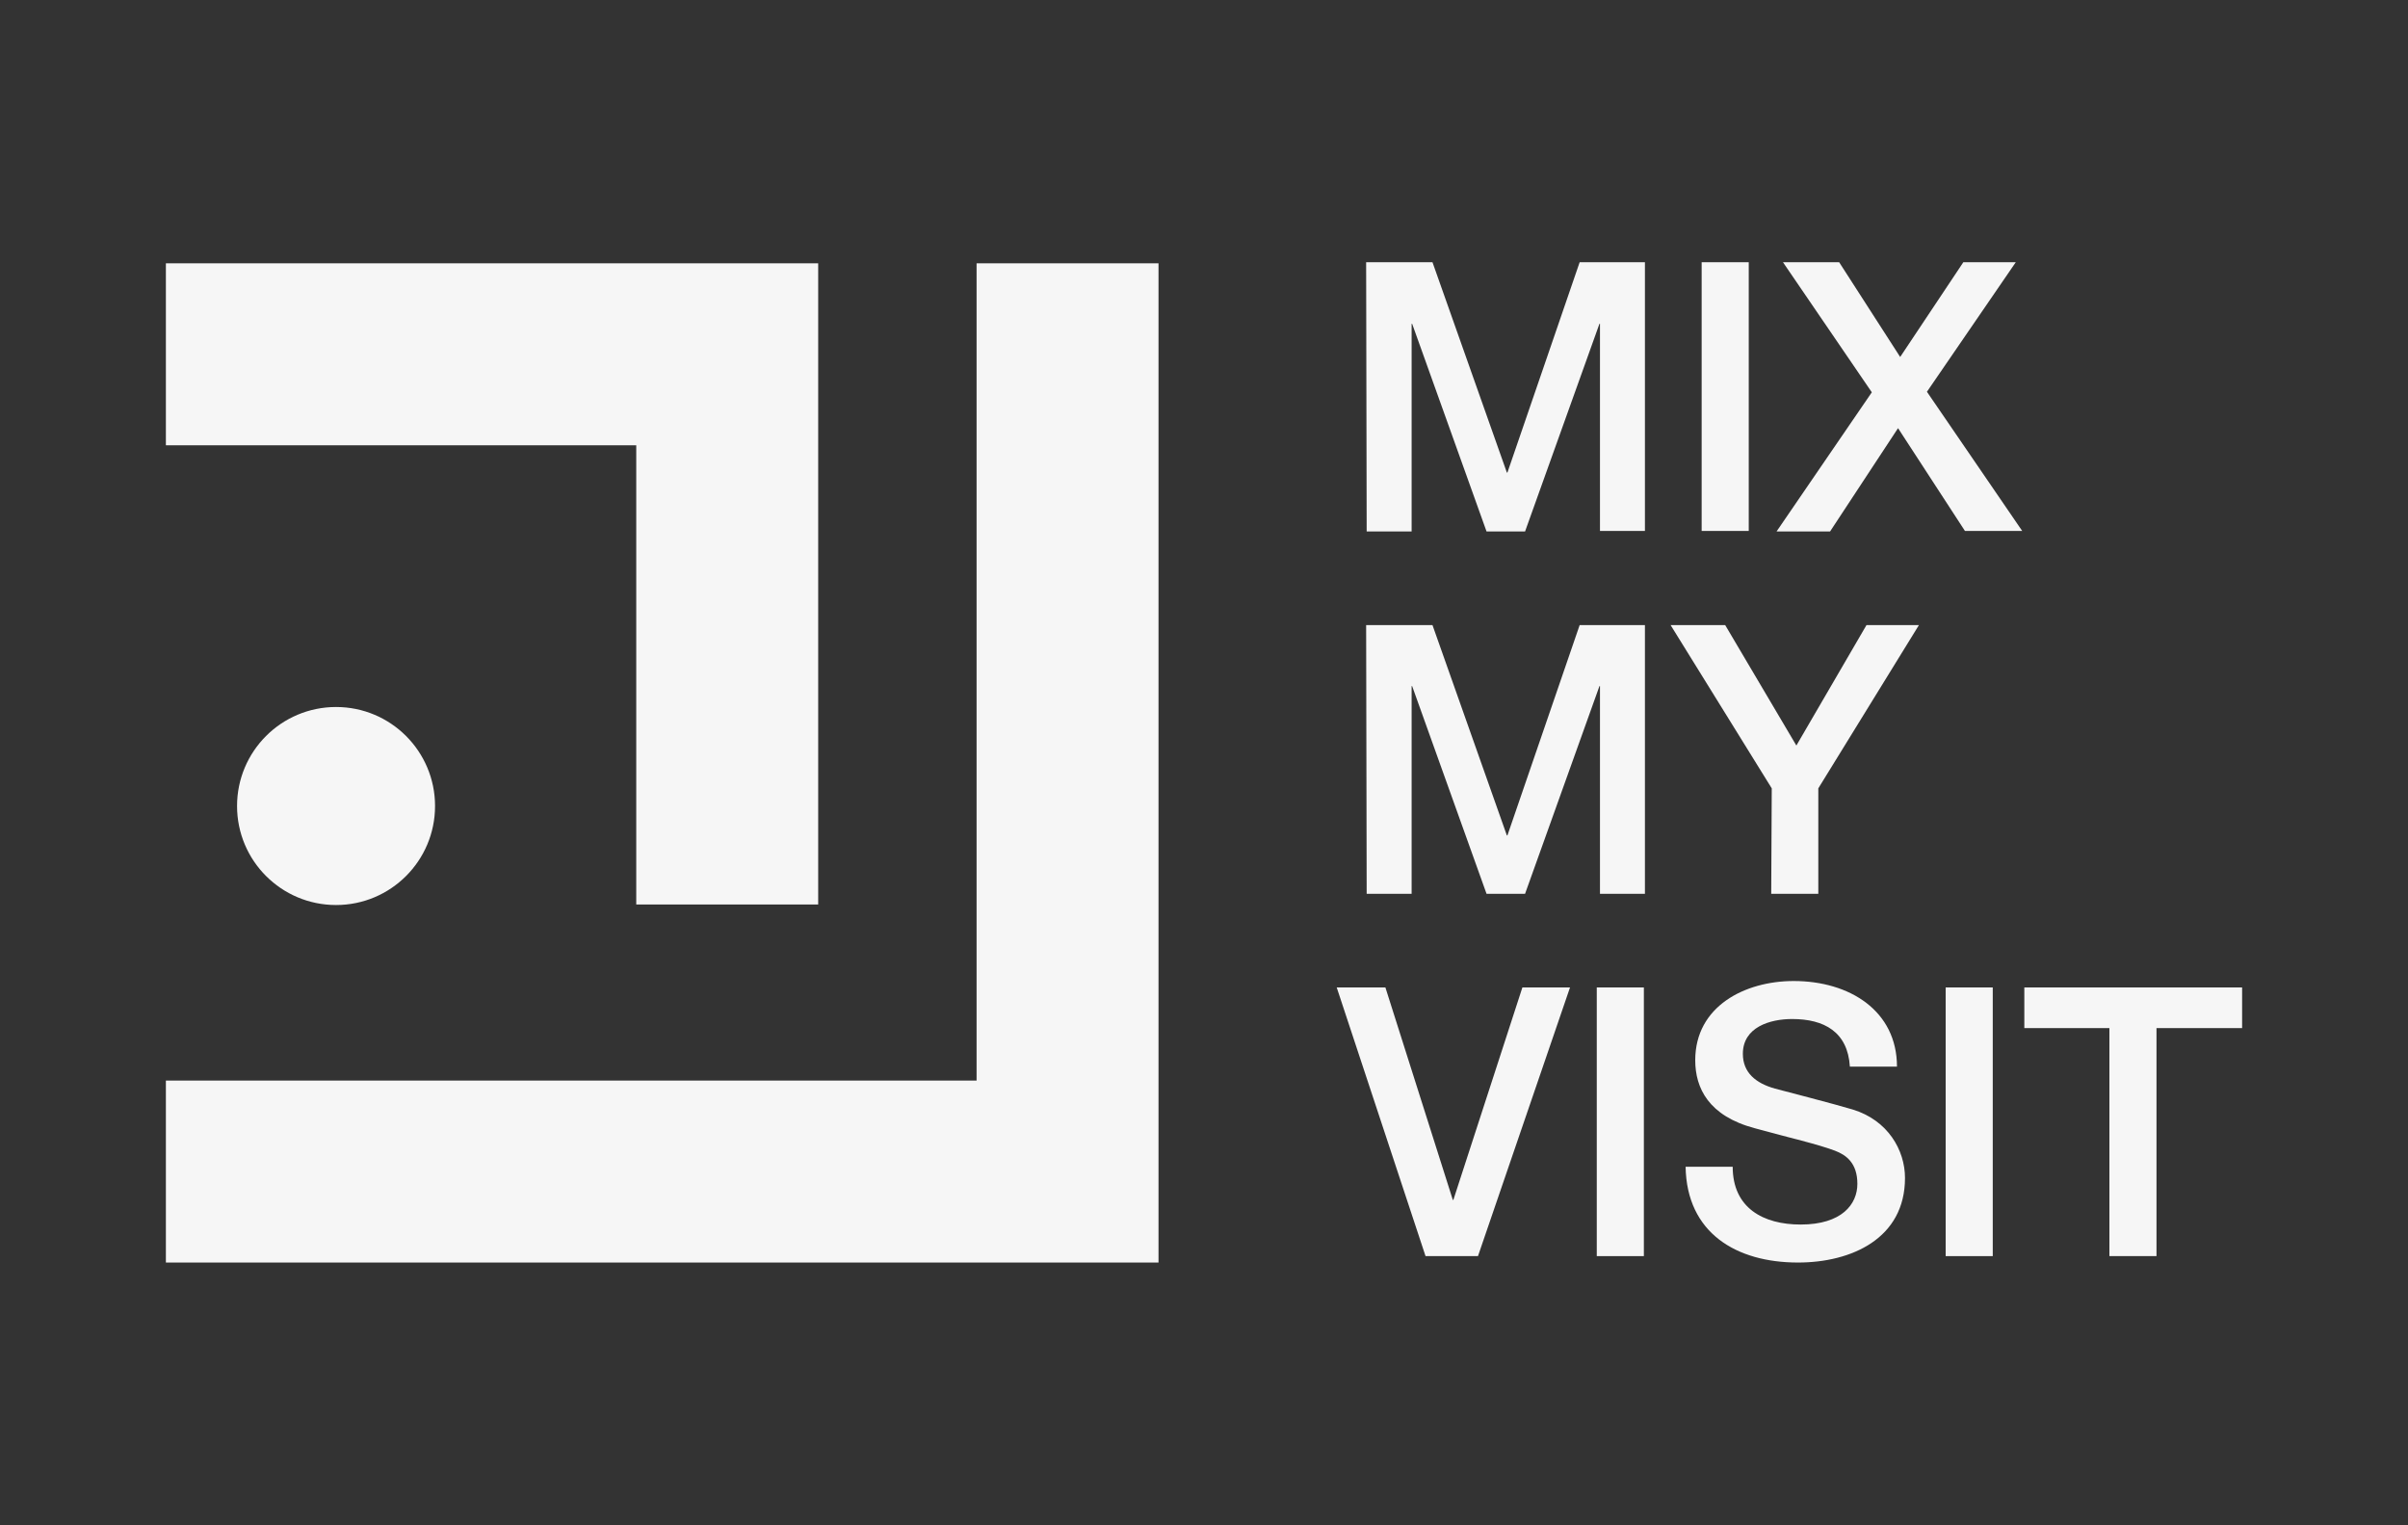 <?xml version="1.0" encoding="utf-8"?>
<!-- Generator: Adobe Illustrator 22.0.0, SVG Export Plug-In . SVG Version: 6.00 Build 0)  -->
<svg version="1.1" id="Camada_1" xmlns="http://www.w3.org/2000/svg" xmlns:xlink="http://www.w3.org/1999/xlink" x="0px" y="0px"
	 viewBox="0 0 450 285" style="enable-background:new 0 0 450 285;" xml:space="preserve">
<rect x="0" y="0" width="450" height="285" fill="#333333" stroke="none"/>
<style type="text/css">
	.st0{fill:#F6F6F6;}
	.st1{enable-background:new    ;}
</style>
<g>
	<circle class="st0" cx="62.8" cy="150.6" r="18.5"/>
	<polygon class="st0" points="182.5,49.2 182.5,201.9 31,201.9 31,235.9 182.5,235.9 216.5,235.9 216.5,201.9 216.5,49.2 	"/>
	<polygon class="st0" points="118.9,49.2 31,49.2 31,83.2 118.9,83.2 118.9,169 152.9,169 152.9,83.2 152.9,49.2 	"/>
	<g class="st1">
		<path class="st0" d="M255.3,49h12.4l13.9,39.3h0.1L295.2,49h12.2v50.2H299V60.5h-0.1L285,99.3h-7.2l-13.9-38.8h-0.1v38.8h-8.4
			L255.3,49L255.3,49z"/>
		<path class="st0" d="M318,49h8.8v50.2H318V49z"/>
		<path class="st0" d="M333.2,49h10.5l11.4,17.7L366.9,49h9.8l-16.6,24.2l17.8,26h-10.7L354.7,80L342,99.3h-10l17.8-26L333.2,49z"/>
	</g>
	<g class="st1">
		<path class="st0" d="M255.3,116.8h12.4l13.9,39.3h0.1l13.5-39.3h12.2V167H299v-38.8h-0.1L285,167h-7.2l-13.9-38.8h-0.1V167h-8.4
			L255.3,116.8L255.3,116.8z"/>
		<path class="st0" d="M331.1,147.3l-18.9-30.5h10.2l13.3,22.5l13.1-22.5h9.8l-18.8,30.5V167H331L331.1,147.3L331.1,147.3z"/>
	</g>
	<g class="st1">
		<path class="st0" d="M249.8,184.5h9.1l12.6,39.7h0.1l12.9-39.7h8.9l-17.2,50.2h-9.8L249.8,184.5z"/>
		<path class="st0" d="M298.4,184.5h8.8v50.2h-8.8V184.5z"/>
		<path class="st0" d="M323.8,218c0,7.7,5.7,10.8,12.7,10.8c7.7,0,10.6-3.8,10.6-7.6c0-3.9-2.1-5.4-4.2-6.2c-3.5-1.3-8.1-2.3-15-4.2
			c-8.6-2.3-11.1-7.5-11.1-12.7c0-10.1,9.3-14.8,18.4-14.8c10.5,0,19.3,5.6,19.3,16h-8.8c-0.4-6.5-4.8-8.9-10.8-8.9
			c-4.1,0-9.2,1.5-9.2,6.5c0,3.5,2.4,5.5,6,6.5c0.8,0.2,11.9,3.1,14.5,3.9c6.6,2,9.8,7.6,9.8,12.8c0,11.3-10,15.8-20,15.8
			c-11.5,0-20.8-5.5-21-17.9L323.8,218L323.8,218z"/>
		<path class="st0" d="M363.6,184.5h8.8v50.2h-8.8V184.5z"/>
		<path class="st0" d="M378.3,184.5H419v7.6h-16v42.6h-8.8v-42.6h-15.9L378.3,184.5L378.3,184.5z"/>
	</g>
</g>
</svg>
